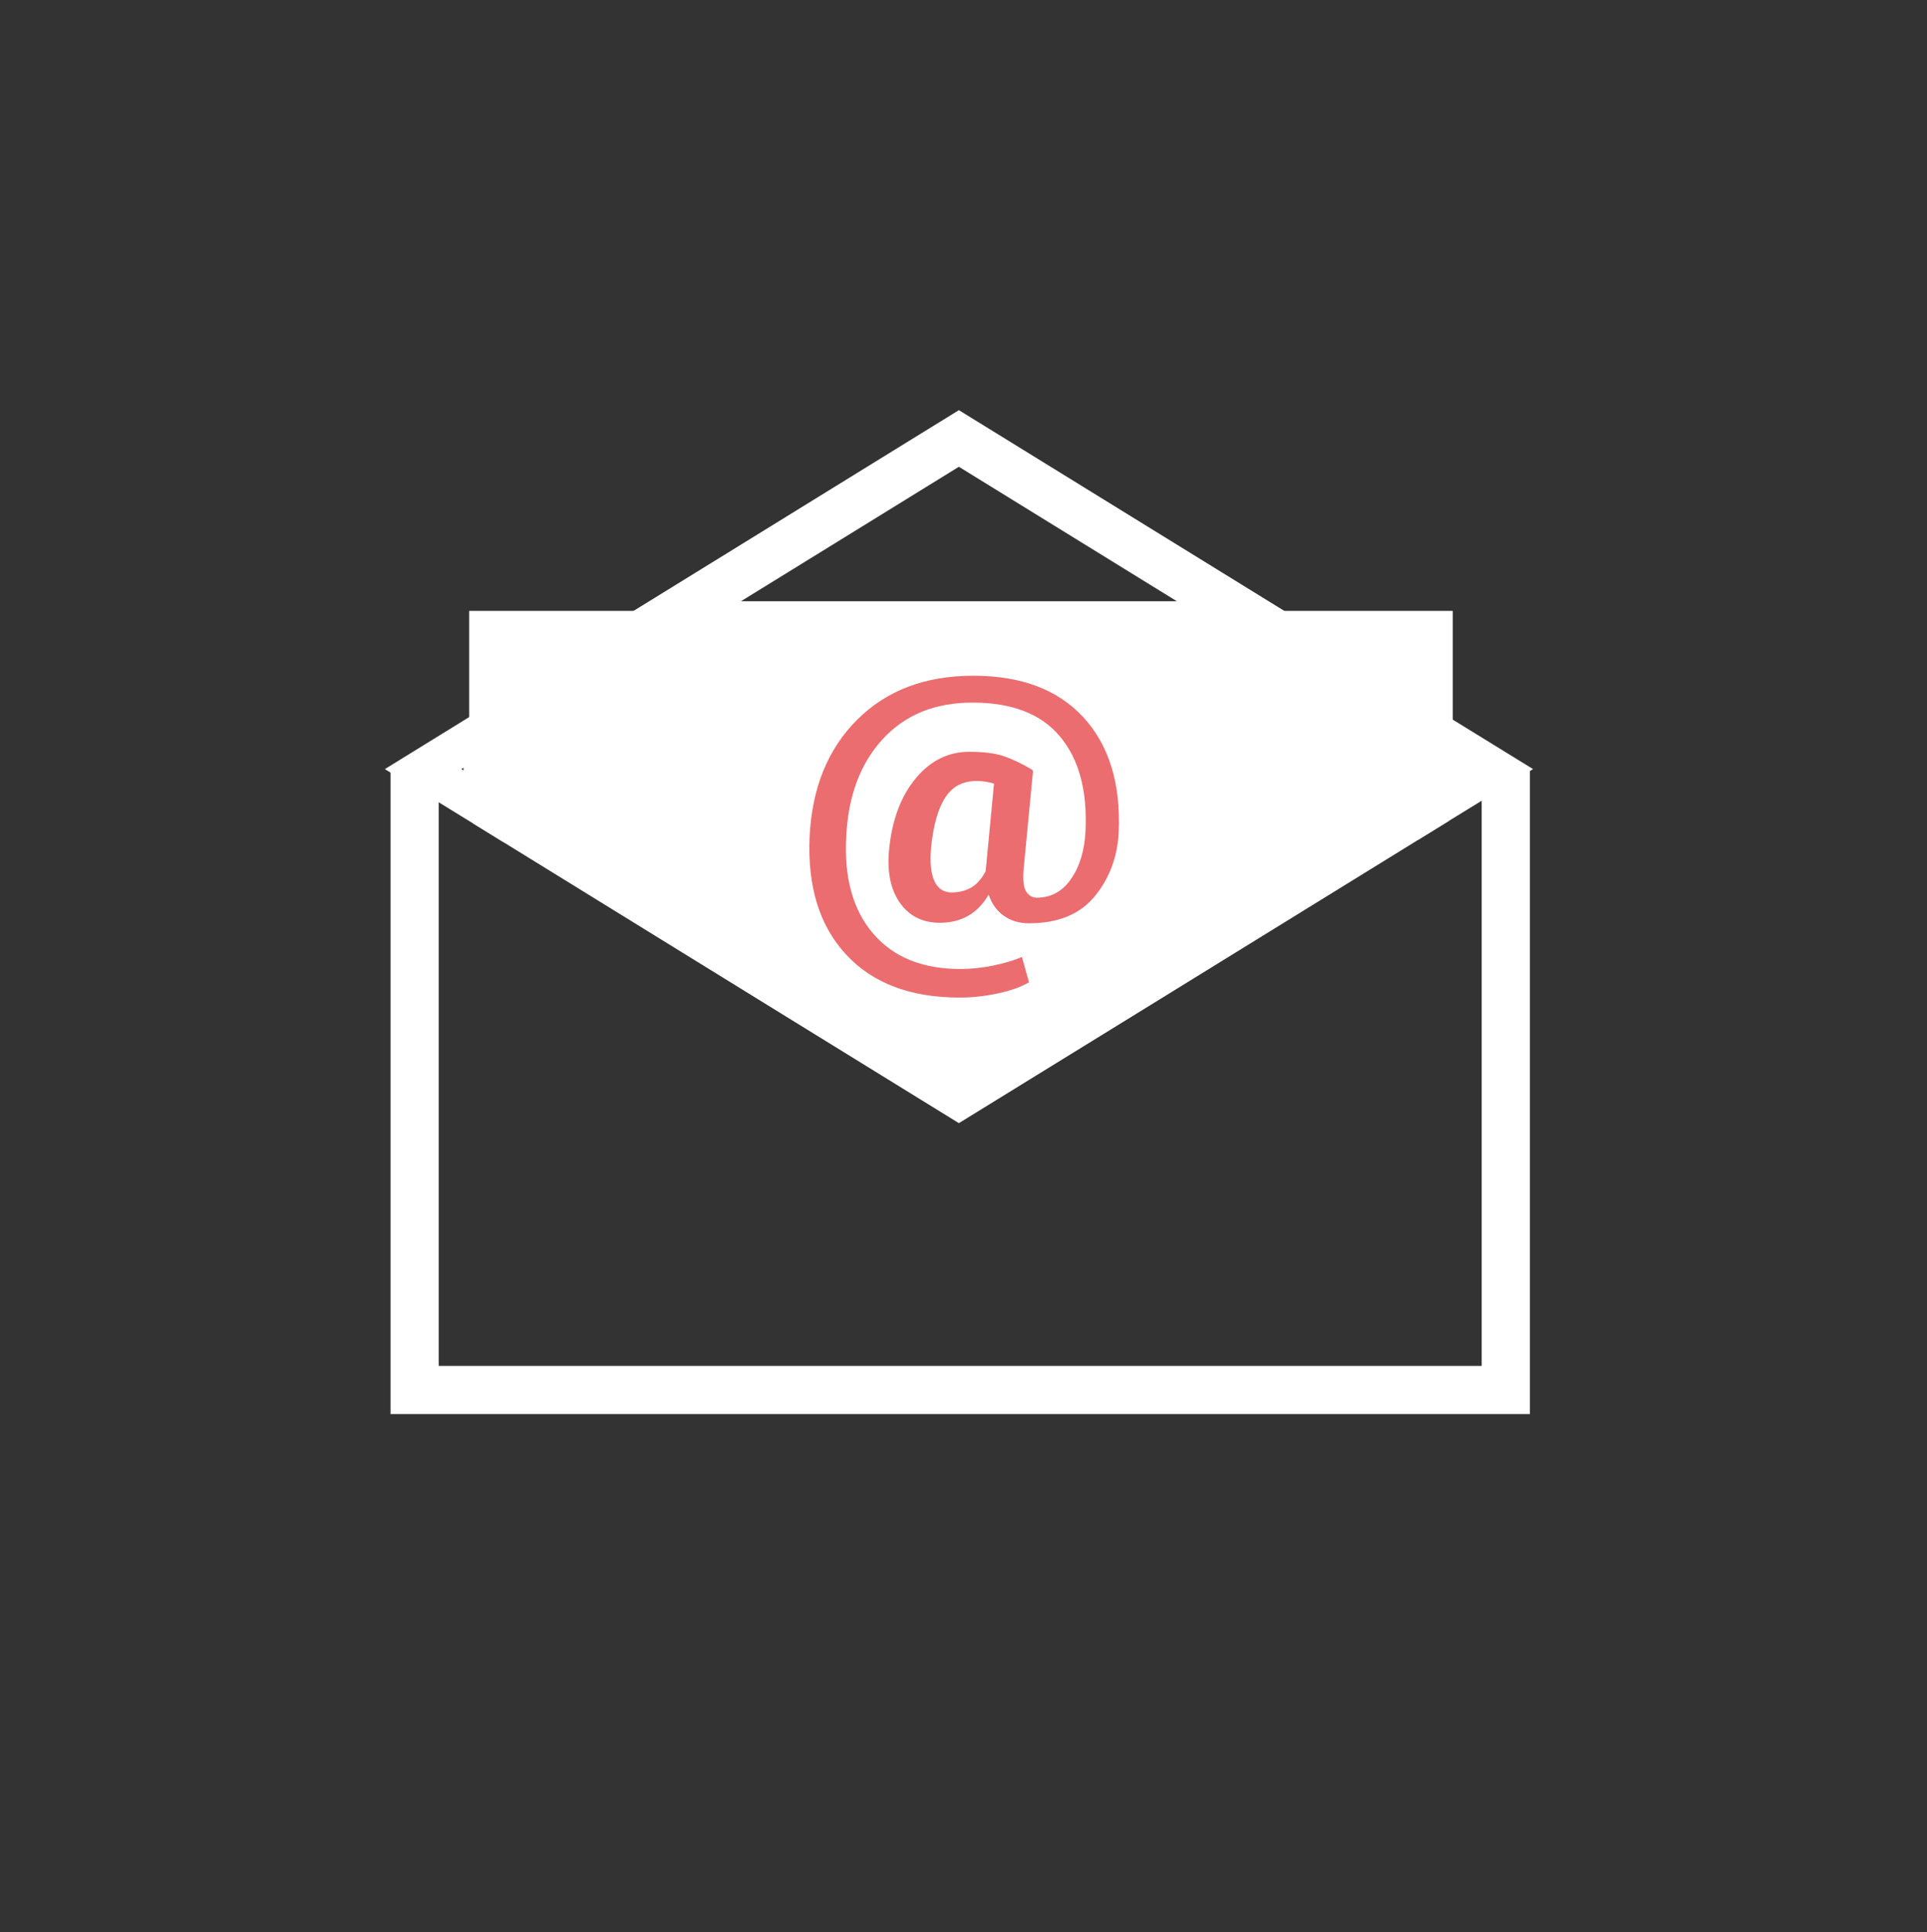 <?xml version="1.0" encoding="UTF-8" standalone="no"?>
<!-- Generator: Adobe Illustrator 15.0.0, SVG Export Plug-In . SVG Version: 6.00 Build 0)  -->

<svg
   xmlns:dc="http://purl.org/dc/elements/1.1/"
   xmlns:cc="http://creativecommons.org/ns#"
   xmlns:rdf="http://www.w3.org/1999/02/22-rdf-syntax-ns#"
   xmlns:svg="http://www.w3.org/2000/svg"
   xmlns="http://www.w3.org/2000/svg"
   xmlns:sodipodi="http://sodipodi.sourceforge.net/DTD/sodipodi-0.dtd"
   xmlns:inkscape="http://www.inkscape.org/namespaces/inkscape"
   version="1.1"
   id="Layer_1"
   x="0px"
   y="0px"
   width="93.596px"
   height="93.83px"
   viewBox="0 0 93.596 93.83"
   enable-background="new 0 0 93.596 93.83"
   xml:space="preserve"
   inkscape:version="0.48.2 r9819"
   sodipodi:docname="email.svg"><rect x="0" y="0" width="93.596" height="93.83" fill="#333333" stroke="none"/><defs
   id="defs4029" /><sodipodi:namedview
   pagecolor="#ffffff"
   bordercolor="#666666"
   borderopacity="1"
   objecttolerance="10"
   gridtolerance="10"
   guidetolerance="10"
   inkscape:pageopacity="0"
   inkscape:pageshadow="2"
   inkscape:window-width="1366"
   inkscape:window-height="706"
   id="namedview4027"
   showgrid="false"
   inkscape:zoom="2.515187"
   inkscape:cx="46.798"
   inkscape:cy="46.915001"
   inkscape:window-x="-8"
   inkscape:window-y="-8"
   inkscape:window-maximized="1"
   inkscape:current-layer="Layer_1" />
<g
   id="g3999">
	<g
   id="g4001">
		<g
   id="g4003">
			
		</g>
	</g>
	<g
   id="g4007">
		<g
   id="g4009">
			<polygon
   stroke-miterlimit="10"
   points="23.49,35.535 23.49,39.157      20.551,37.348    "
   id="polygon4011"
   stroke-width="1.95"
   stroke="#FFFFFF"
   fill="none" />
			<polygon
   stroke-miterlimit="10"
   points="61.289,30.368 31.863,30.368      46.574,21.293    "
   id="polygon4013"
   stroke-width="2.34"
   stroke="#FFFFFF"
   fill="none" />
			<polygon
   stroke-miterlimit="10"
   points="72.602,37.348 69.859,39.036      69.859,35.659    "
   id="polygon4015"
   stroke-width="1.95"
   stroke="#FFFFFF"
   fill="none" />
			<polyline
   stroke-miterlimit="10"
   points="23.49,39.157 37.765,47.964      46.574,53.396 55.389,47.964 69.859,39.036    "
   id="polyline4017"
   stroke-width="1.95"
   stroke="#FFFFFF"
   fill="none" />
			<polyline
   stroke-miterlimit="10"
   points="73.137,37.348 73.137,67.5      20.139,67.5 20.139,37.348    "
   id="polyline4019"
   stroke-width="2.34"
   stroke="#FFFFFF"
   fill="none" />
			<polygon
   stroke-miterlimit="10"
   points="69.859,30.368 69.859,39.036      55.389,47.964 46.574,53.396 37.765,47.964 23.49,39.157 23.49,30.368    "
   id="polygon4021"
   stroke-width="1.404"
   stroke="#FFFFFF"
   fill="#FFFFFF" />
		</g>
		<g
   id="g4023">
			<path
   d="M54.338,40.373c-0.055,1.217-0.439,2.262-1.157,3.141c-0.714,0.881-1.786,1.322-3.213,1.322     c-0.469,0-0.872-0.124-1.217-0.368c-0.343-0.246-0.587-0.588-0.729-1.026c-0.265,0.457-0.594,0.799-0.99,1.026     c-0.393,0.229-0.857,0.343-1.385,0.343c-0.847,0-1.499-0.331-1.954-0.994c-0.455-0.663-0.621-1.541-0.501-2.632     c0.148-1.413,0.583-2.548,1.297-3.399c0.71-0.853,1.577-1.278,2.593-1.278c0.697,0,1.259,0.072,1.683,0.217     c0.424,0.145,0.889,0.367,1.393,0.67l-0.023,0.031h0.041l-0.459,4.786c-0.043,0.531,0,0.891,0.127,1.087     c0.125,0.194,0.299,0.294,0.514,0.294c0.693,0,1.247-0.305,1.666-0.913c0.419-0.605,0.651-1.375,0.699-2.306     c0.097-1.965-0.314-3.499-1.232-4.602c-0.918-1.103-2.335-1.653-4.254-1.653c-1.825,0-3.279,0.592-4.367,1.779     c-1.092,1.185-1.68,2.777-1.77,4.769c-0.103,1.977,0.336,3.539,1.316,4.677c0.981,1.141,2.394,1.712,4.234,1.712     c0.51,0,1.039-0.055,1.582-0.166c0.547-0.112,1.014-0.249,1.403-0.418l0.344,1.23c-0.402,0.232-0.914,0.415-1.539,0.545     c-0.621,0.131-1.23,0.197-1.824,0.197c-2.385,0-4.223-0.693-5.512-2.08c-1.291-1.388-1.885-3.285-1.783-5.698     c0.109-2.376,0.876-4.281,2.307-5.709c1.429-1.429,3.31-2.143,5.645-2.143c2.33,0,4.112,0.676,5.354,2.026     C53.863,36.19,54.433,38.036,54.338,40.373z M45.221,41.178c-0.059,0.709-0.005,1.248,0.166,1.613     c0.172,0.366,0.452,0.548,0.838,0.548c0.335,0,0.642-0.072,0.914-0.219c0.274-0.145,0.52-0.412,0.735-0.806     c0-0.019,0-0.038,0-0.051c0-0.014,0.004-0.032,0.01-0.055l0.397-4.158c-0.141-0.038-0.278-0.068-0.417-0.091     c-0.137-0.023-0.28-0.033-0.433-0.033c-0.666,0-1.177,0.269-1.523,0.808C45.559,39.274,45.33,40.086,45.221,41.178z"
   id="path4025"
   fill="#EB6D6F" />
		</g>
	</g>
</g>
</svg>